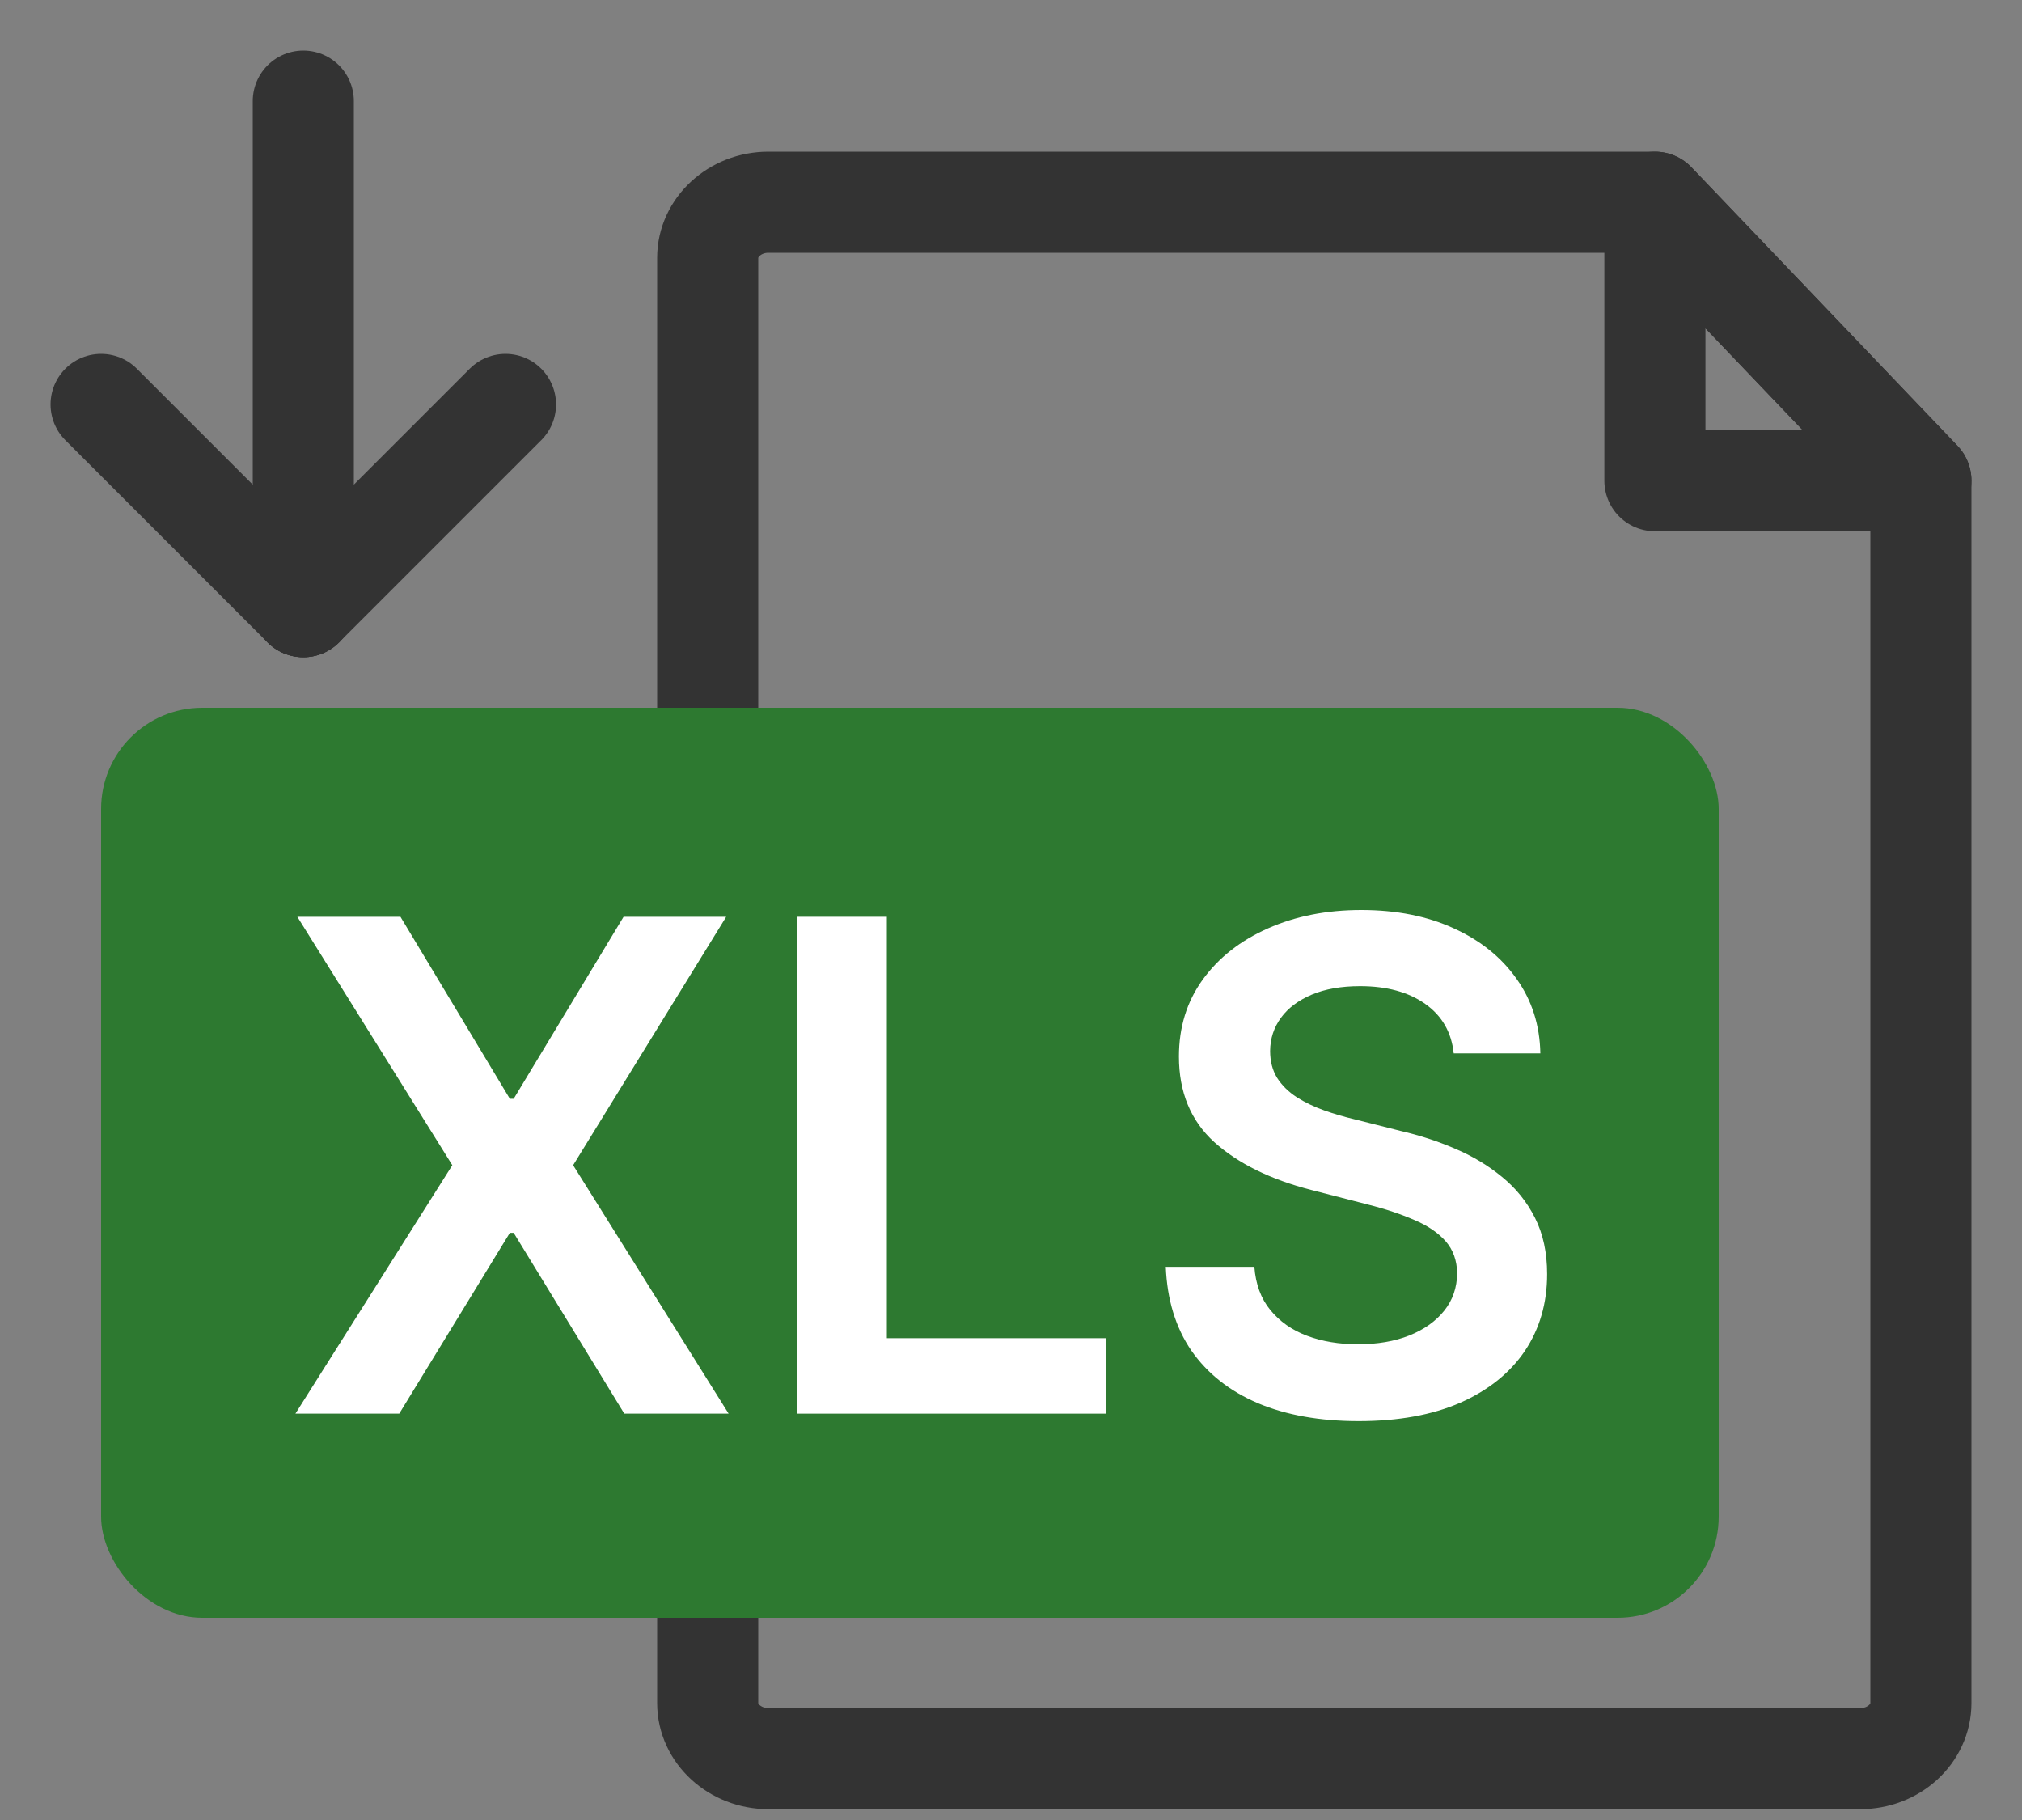 <svg width="20" height="18" viewBox="0 0 20 18" fill="none" xmlns="http://www.w3.org/2000/svg">
<rect x="0" y="0" width="20" height="18" fill="#808080" stroke="none"/>
<path d="M18.4 17.393H7.6C7.271 17.393 7 17.147 7 16.843V2.55C7 2.249 7.269 2 7.6 2H16.369L19 4.754V16.843C19 17.147 18.731 17.393 18.4 17.393Z" stroke="#333333" stroke-linecap="round" stroke-linejoin="round"/>
<path d="M16.369 2V4.754H19L16.369 2Z" stroke="#333333" stroke-linecap="round" stroke-linejoin="round"/>
<path d="M3 1V6" stroke="#333333" stroke-linecap="round"/>
<path d="M5 4L3 6" stroke="#333333" stroke-linecap="round"/>
<path d="M1 4L3 6" stroke="#333333" stroke-linecap="round"/>
<rect x="1" y="7" width="16" height="9" rx="1" fill="#2D7930"/>
<path d="M14.379 10.418C14.357 10.208 14.262 10.045 14.096 9.928C13.931 9.812 13.717 9.753 13.453 9.753C13.267 9.753 13.108 9.781 12.975 9.837C12.843 9.893 12.741 9.969 12.671 10.065C12.6 10.161 12.564 10.271 12.563 10.394C12.563 10.496 12.586 10.585 12.632 10.66C12.68 10.735 12.745 10.799 12.827 10.852C12.908 10.903 12.999 10.947 13.098 10.982C13.197 11.017 13.297 11.046 13.398 11.07L13.858 11.186C14.044 11.229 14.222 11.287 14.393 11.361C14.566 11.434 14.72 11.527 14.856 11.639C14.994 11.751 15.103 11.886 15.183 12.045C15.263 12.203 15.303 12.389 15.303 12.601C15.303 12.889 15.229 13.143 15.082 13.362C14.935 13.579 14.722 13.75 14.444 13.873C14.167 13.994 13.832 14.055 13.438 14.055C13.056 14.055 12.724 13.996 12.443 13.878C12.163 13.759 11.944 13.586 11.785 13.359C11.629 13.132 11.544 12.855 11.531 12.529H12.407C12.42 12.7 12.472 12.843 12.565 12.956C12.658 13.07 12.779 13.155 12.928 13.211C13.078 13.267 13.246 13.295 13.431 13.295C13.625 13.295 13.794 13.266 13.94 13.208C14.087 13.149 14.202 13.067 14.285 12.963C14.369 12.858 14.411 12.735 14.413 12.594C14.411 12.466 14.373 12.361 14.3 12.277C14.226 12.193 14.123 12.122 13.99 12.066C13.859 12.009 13.706 11.957 13.53 11.913L12.971 11.769C12.566 11.665 12.246 11.507 12.011 11.296C11.777 11.083 11.661 10.801 11.661 10.449C11.661 10.16 11.739 9.906 11.896 9.689C12.054 9.471 12.269 9.302 12.541 9.182C12.813 9.061 13.121 9 13.465 9C13.814 9 14.119 9.061 14.381 9.182C14.645 9.302 14.852 9.469 15.003 9.684C15.153 9.896 15.231 10.141 15.236 10.418H14.379Z" fill="white"/>
<path d="M7.882 13.981V9.067H8.772V13.235H10.936V13.981H7.882Z" fill="white"/>
<path d="M3.961 9.067L5.043 10.867H5.081L6.168 9.067H7.183L5.669 11.524L7.207 13.981H6.175L5.081 12.193H5.043L3.949 13.981H2.922L4.474 11.524L2.941 9.067H3.961Z" fill="white"/>
</svg>
